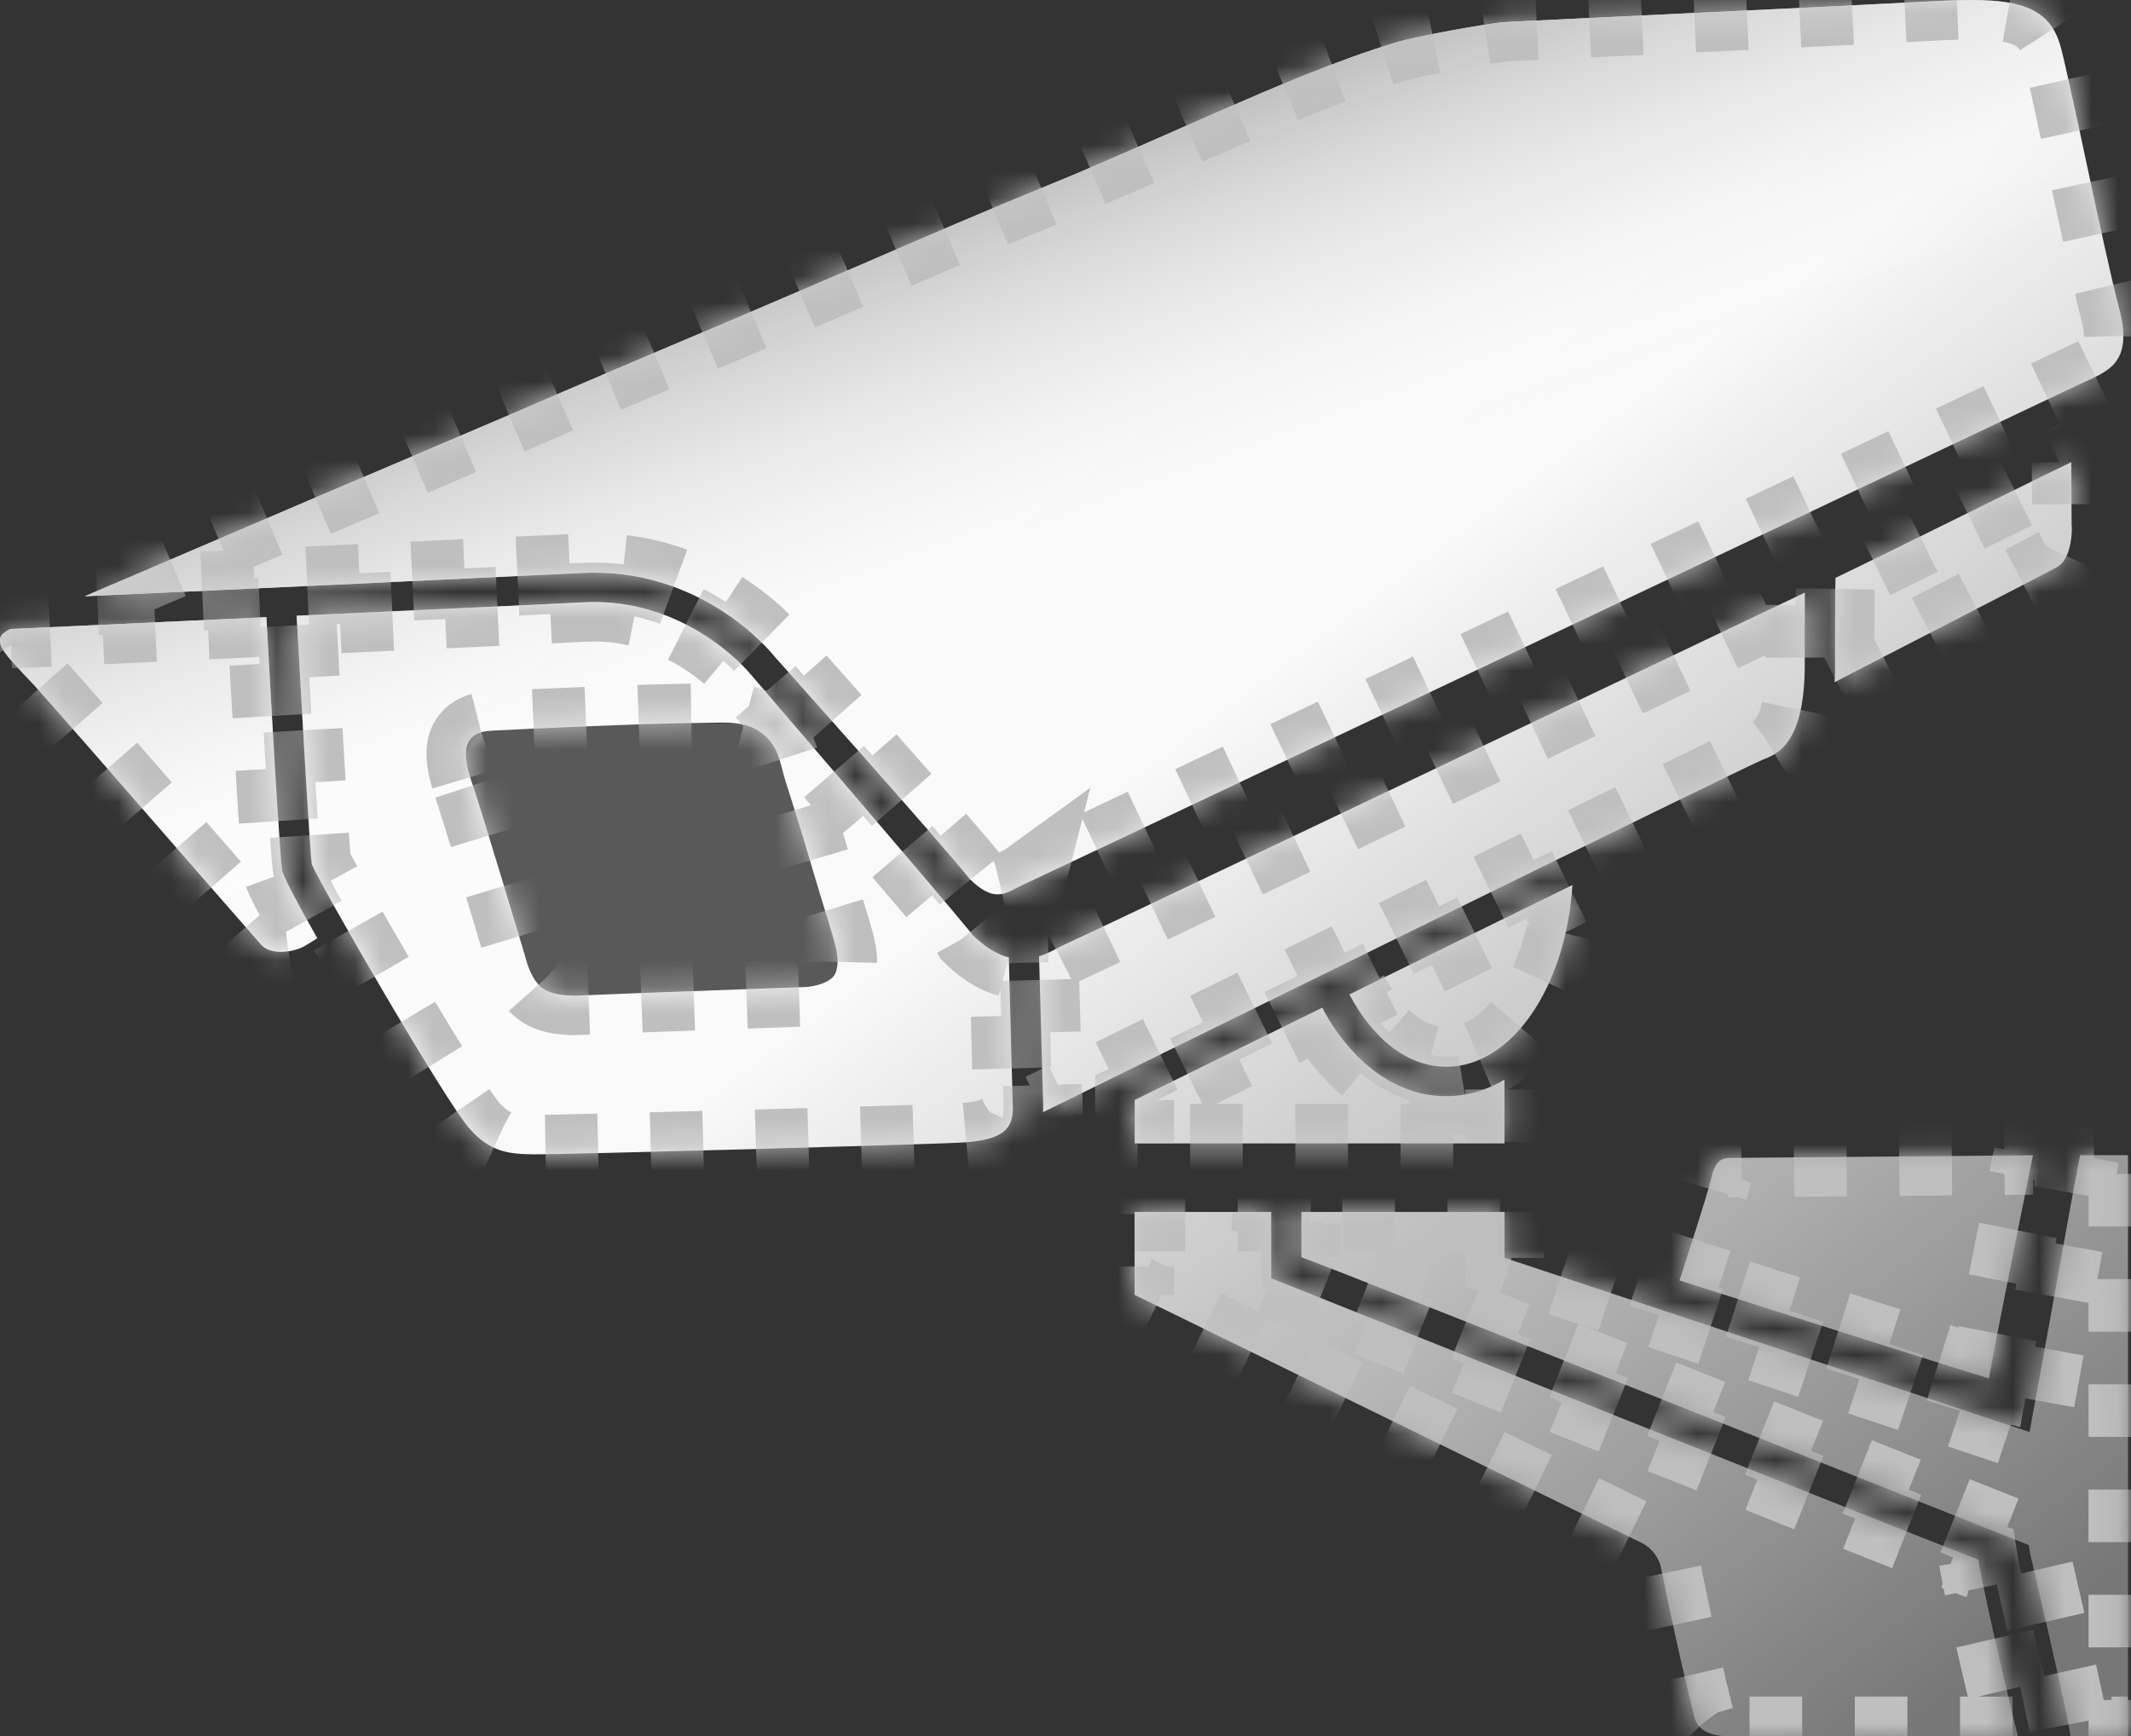 <svg width="81" height="66" viewBox="0 0 81 66" fill="none" xmlns="http://www.w3.org/2000/svg">
<rect x="0" y="0" width="81" height="66" fill="#333333" stroke="none"/>
<path d="M32.178 35.406L30.376 28.859C30.155 28.056 29.425 27.5 28.592 27.5H19.425C18.219 27.5 17.336 28.634 17.631 29.803L19.446 36.998C19.665 37.867 20.476 38.454 21.371 38.391L30.525 37.743C31.69 37.66 32.488 36.532 32.178 35.406Z" fill="#595959"/>
<mask id="path-2-inside-1" fill="white">
<path d="M75.598 52.401C75.012 52.25 63.836 48.678 63.836 48.678C63.836 48.678 64.91 45.411 65.044 44.792C65.208 44.066 65.484 44.05 65.699 44.022H65.755L77.274 43.92C77.274 43.92 75.983 50.262 75.598 52.401ZM48.32 48.595C48.32 48.595 74.543 59.084 75.196 59.287C75.456 60.913 76.697 66 76.697 66H65.54C65.54 66 64.592 66.014 64.408 65.29C63.663 62.334 63.158 59.656 63.125 59.554C63.076 59.361 62.986 59.18 62.86 59.025C62.734 58.87 62.575 58.743 62.394 58.655C62.137 58.526 43.126 49.228 43.126 49.228V46.074H48.32V48.595ZM69.749 24.387C69.749 23.254 69.754 22.484 69.766 21.97C71.606 21.09 77.453 18.178 78.73 17.57L78.744 19.977V19.988C78.752 20.015 78.752 20.053 78.752 20.089C78.752 20.483 78.66 21.299 78.195 21.555C77.559 21.91 71.093 25.226 69.732 25.938C69.749 25.718 69.749 25.487 69.749 25.251V25.212V24.387ZM0.022 24.222C0.045 24.129 0.179 24.024 0.393 23.912C1.331 23.873 5.564 23.678 10.125 23.463C10.312 26.882 10.644 32.701 10.727 33.097C10.775 33.33 11.319 34.362 12.06 35.668C11.868 35.794 11.698 35.896 11.575 35.97C11.137 36.21 10.303 36.328 9.93 35.921C9.69 35.646 8.32 34.084 6.733 32.261C4.477 29.665 1.922 26.733 1.314 26.065L0.856 25.578C0.229 24.907 7.62939e-05 24.635 7.62939e-05 24.357C-0 24.311 0.007 24.266 0.022 24.222ZM50.66 38.995C51.801 40.717 53.326 41.674 54.975 41.674C55.753 41.674 56.503 41.454 57.187 41.044V43.469H43.129V41.819L50.261 38.308C50.389 38.547 50.512 38.775 50.657 38.995H50.66ZM51.642 38.404C51.515 38.211 51.398 38.012 51.29 37.807C54.211 36.372 57.181 34.912 59.769 33.647C59.524 37.524 57.465 40.557 54.975 40.557C53.733 40.557 52.556 39.801 51.642 38.404ZM40.131 36.078L40.354 35.962C40.817 35.77 57.758 27.701 68.603 22.531L68.6 24.374V25.254C68.6 28.251 67.579 28.655 67.029 28.87C66.302 29.161 43.151 40.557 39.645 42.284C39.651 42.202 39.651 42.105 39.651 42.009L39.495 36.361C39.746 36.281 39.966 36.166 40.131 36.078ZM36.881 33.443C35.609 31.856 29.721 25.281 29.412 24.926C29.228 24.695 26.617 21.566 22.143 21.783C18.994 21.937 8.496 22.432 3.222 22.669C3.941 22.358 4.549 22.102 4.549 22.102L12.317 18.775L14.716 17.757L19.365 15.772C22.076 14.6 24.888 13.399 27.655 12.235L32.703 10.074C35.124 9.023 37.618 7.948 40.094 6.939C41.21 6.499 45.165 4.747 46.236 4.277C48.462 3.309 50.763 2.308 53.153 1.585C53.767 1.4 56.587 0.872 57.281 0.834L63.998 0.512C67.108 0.368 70.218 0.216 73.327 0.056C76.34 -0.123 77.782 0.058 78.287 1.651C78.571 2.539 80.01 9.703 80.523 11.614C80.652 12.081 80.71 12.464 80.71 12.774C80.71 13.858 80.041 14.158 79.254 14.512L78.903 14.675C78.602 14.82 39.743 33.251 38.962 33.6C38.968 33.6 38.97 33.592 38.97 33.592L38.959 33.6L38.644 33.754C38.131 34.029 37.718 34.243 36.881 33.44V33.443ZM22.205 22.897C26.126 22.702 28.491 25.586 28.514 25.617L28.528 25.63C28.598 25.713 35.729 34.01 36.934 35.497L36.951 35.528L36.973 35.55C37.473 36.036 37.93 36.292 38.346 36.402C38.396 38.511 38.496 42.037 38.496 42.037L38.502 42.111C38.502 42.881 38.181 43.321 36.667 43.431C35.757 43.5 21.343 43.898 20.252 43.885C19.343 43.871 18.634 43.802 17.845 42.906C16.902 41.839 12.141 33.589 11.851 32.86C11.781 32.379 11.503 27.539 11.277 23.408C15.753 23.199 20.308 22.996 22.205 22.897ZM17.974 29.86C18.347 30.957 19.959 36.347 19.959 36.347C19.959 36.347 20.163 37.293 20.665 37.598C21.159 37.928 22.115 37.843 22.115 37.843L24.927 37.73C26.472 37.681 30.218 37.532 30.547 37.527C30.89 37.527 31.604 37.37 31.752 37.004C31.95 36.537 31.758 35.954 31.624 35.486C31.442 34.862 31.239 34.238 31.055 33.614C30.667 32.299 30.277 30.996 29.855 29.689C29.657 29.04 29.604 28.391 29.01 27.913C28.391 27.401 27.616 27.47 26.863 27.481C26.137 27.495 25.404 27.503 24.679 27.525C23.15 27.575 21.613 27.643 20.076 27.709C19.616 27.737 19.156 27.753 18.696 27.778C17.457 27.841 17.6 28.757 17.971 29.86H17.974ZM57.189 46.076V47.82L77.146 54.442L77.252 53.851C77.907 50.295 78.903 44.671 79.065 43.918H80.886V66H78.702C78.46 64.534 77.182 59.153 77.168 59.07L77.112 58.74C77.112 58.74 50.242 48.043 49.466 47.798V46.074H57.187L57.189 46.076Z"/>
</mask>
<path d="M75.598 52.401C75.012 52.25 63.836 48.678 63.836 48.678C63.836 48.678 64.91 45.411 65.044 44.792C65.208 44.066 65.484 44.05 65.699 44.022H65.755L77.274 43.92C77.274 43.92 75.983 50.262 75.598 52.401ZM48.32 48.595C48.32 48.595 74.543 59.084 75.196 59.287C75.456 60.913 76.697 66 76.697 66H65.54C65.54 66 64.592 66.014 64.408 65.29C63.663 62.334 63.158 59.656 63.125 59.554C63.076 59.361 62.986 59.18 62.86 59.025C62.734 58.87 62.575 58.743 62.394 58.655C62.137 58.526 43.126 49.228 43.126 49.228V46.074H48.32V48.595ZM69.749 24.387C69.749 23.254 69.754 22.484 69.766 21.97C71.606 21.09 77.453 18.178 78.73 17.57L78.744 19.977V19.988C78.752 20.015 78.752 20.053 78.752 20.089C78.752 20.483 78.66 21.299 78.195 21.555C77.559 21.91 71.093 25.226 69.732 25.938C69.749 25.718 69.749 25.487 69.749 25.251V25.212V24.387ZM0.022 24.222C0.045 24.129 0.179 24.024 0.393 23.912C1.331 23.873 5.564 23.678 10.125 23.463C10.312 26.882 10.644 32.701 10.727 33.097C10.775 33.33 11.319 34.362 12.06 35.668C11.868 35.794 11.698 35.896 11.575 35.97C11.137 36.21 10.303 36.328 9.93 35.921C9.69 35.646 8.32 34.084 6.733 32.261C4.477 29.665 1.922 26.733 1.314 26.065L0.856 25.578C0.229 24.907 7.62939e-05 24.635 7.62939e-05 24.357C-0 24.311 0.007 24.266 0.022 24.222ZM50.66 38.995C51.801 40.717 53.326 41.674 54.975 41.674C55.753 41.674 56.503 41.454 57.187 41.044V43.469H43.129V41.819L50.261 38.308C50.389 38.547 50.512 38.775 50.657 38.995H50.66ZM51.642 38.404C51.515 38.211 51.398 38.012 51.29 37.807C54.211 36.372 57.181 34.912 59.769 33.647C59.524 37.524 57.465 40.557 54.975 40.557C53.733 40.557 52.556 39.801 51.642 38.404ZM40.131 36.078L40.354 35.962C40.817 35.77 57.758 27.701 68.603 22.531L68.6 24.374V25.254C68.6 28.251 67.579 28.655 67.029 28.87C66.302 29.161 43.151 40.557 39.645 42.284C39.651 42.202 39.651 42.105 39.651 42.009L39.495 36.361C39.746 36.281 39.966 36.166 40.131 36.078ZM36.881 33.443C35.609 31.856 29.721 25.281 29.412 24.926C29.228 24.695 26.617 21.566 22.143 21.783C18.994 21.937 8.496 22.432 3.222 22.669C3.941 22.358 4.549 22.102 4.549 22.102L12.317 18.775L14.716 17.757L19.365 15.772C22.076 14.6 24.888 13.399 27.655 12.235L32.703 10.074C35.124 9.023 37.618 7.948 40.094 6.939C41.21 6.499 45.165 4.747 46.236 4.277C48.462 3.309 50.763 2.308 53.153 1.585C53.767 1.4 56.587 0.872 57.281 0.834L63.998 0.512C67.108 0.368 70.218 0.216 73.327 0.056C76.34 -0.123 77.782 0.058 78.287 1.651C78.571 2.539 80.01 9.703 80.523 11.614C80.652 12.081 80.71 12.464 80.71 12.774C80.71 13.858 80.041 14.158 79.254 14.512L78.903 14.675C78.602 14.82 39.743 33.251 38.962 33.6C38.968 33.6 38.97 33.592 38.97 33.592L38.959 33.6L38.644 33.754C38.131 34.029 37.718 34.243 36.881 33.44V33.443ZM22.205 22.897C26.126 22.702 28.491 25.586 28.514 25.617L28.528 25.63C28.598 25.713 35.729 34.01 36.934 35.497L36.951 35.528L36.973 35.55C37.473 36.036 37.93 36.292 38.346 36.402C38.396 38.511 38.496 42.037 38.496 42.037L38.502 42.111C38.502 42.881 38.181 43.321 36.667 43.431C35.757 43.5 21.343 43.898 20.252 43.885C19.343 43.871 18.634 43.802 17.845 42.906C16.902 41.839 12.141 33.589 11.851 32.86C11.781 32.379 11.503 27.539 11.277 23.408C15.753 23.199 20.308 22.996 22.205 22.897ZM17.974 29.86C18.347 30.957 19.959 36.347 19.959 36.347C19.959 36.347 20.163 37.293 20.665 37.598C21.159 37.928 22.115 37.843 22.115 37.843L24.927 37.73C26.472 37.681 30.218 37.532 30.547 37.527C30.89 37.527 31.604 37.37 31.752 37.004C31.95 36.537 31.758 35.954 31.624 35.486C31.442 34.862 31.239 34.238 31.055 33.614C30.667 32.299 30.277 30.996 29.855 29.689C29.657 29.04 29.604 28.391 29.01 27.913C28.391 27.401 27.616 27.47 26.863 27.481C26.137 27.495 25.404 27.503 24.679 27.525C23.15 27.575 21.613 27.643 20.076 27.709C19.616 27.737 19.156 27.753 18.696 27.778C17.457 27.841 17.6 28.757 17.971 29.86H17.974ZM57.189 46.076V47.82L77.146 54.442L77.252 53.851C77.907 50.295 78.903 44.671 79.065 43.918H80.886V66H78.702C78.46 64.534 77.182 59.153 77.168 59.07L77.112 58.74C77.112 58.74 50.242 48.043 49.466 47.798V46.074H57.187L57.189 46.076Z" fill="url(#paint0_linear)"/>
<path d="M75.598 52.401C75.012 52.25 63.836 48.678 63.836 48.678C63.836 48.678 64.91 45.411 65.044 44.792C65.208 44.066 65.484 44.05 65.699 44.022H65.755L77.274 43.92C77.274 43.92 75.983 50.262 75.598 52.401ZM48.32 48.595C48.32 48.595 74.543 59.084 75.196 59.287C75.456 60.913 76.697 66 76.697 66H65.54C65.54 66 64.592 66.014 64.408 65.29C63.663 62.334 63.158 59.656 63.125 59.554C63.076 59.361 62.986 59.18 62.86 59.025C62.734 58.87 62.575 58.743 62.394 58.655C62.137 58.526 43.126 49.228 43.126 49.228V46.074H48.32V48.595ZM69.749 24.387C69.749 23.254 69.754 22.484 69.766 21.97C71.606 21.09 77.453 18.178 78.73 17.57L78.744 19.977V19.988C78.752 20.015 78.752 20.053 78.752 20.089C78.752 20.483 78.66 21.299 78.195 21.555C77.559 21.91 71.093 25.226 69.732 25.938C69.749 25.718 69.749 25.487 69.749 25.251V25.212V24.387ZM0.022 24.222C0.045 24.129 0.179 24.024 0.393 23.912C1.331 23.873 5.564 23.678 10.125 23.463C10.312 26.882 10.644 32.701 10.727 33.097C10.775 33.33 11.319 34.362 12.06 35.668C11.868 35.794 11.698 35.896 11.575 35.97C11.137 36.21 10.303 36.328 9.93 35.921C9.69 35.646 8.32 34.084 6.733 32.261C4.477 29.665 1.922 26.733 1.314 26.065L0.856 25.578C0.229 24.907 7.62939e-05 24.635 7.62939e-05 24.357C-0 24.311 0.007 24.266 0.022 24.222ZM50.66 38.995C51.801 40.717 53.326 41.674 54.975 41.674C55.753 41.674 56.503 41.454 57.187 41.044V43.469H43.129V41.819L50.261 38.308C50.389 38.547 50.512 38.775 50.657 38.995H50.66ZM51.642 38.404C51.515 38.211 51.398 38.012 51.29 37.807C54.211 36.372 57.181 34.912 59.769 33.647C59.524 37.524 57.465 40.557 54.975 40.557C53.733 40.557 52.556 39.801 51.642 38.404ZM40.131 36.078L40.354 35.962C40.817 35.77 57.758 27.701 68.603 22.531L68.6 24.374V25.254C68.6 28.251 67.579 28.655 67.029 28.87C66.302 29.161 43.151 40.557 39.645 42.284C39.651 42.202 39.651 42.105 39.651 42.009L39.495 36.361C39.746 36.281 39.966 36.166 40.131 36.078ZM36.881 33.443C35.609 31.856 29.721 25.281 29.412 24.926C29.228 24.695 26.617 21.566 22.143 21.783C18.994 21.937 8.496 22.432 3.222 22.669C3.941 22.358 4.549 22.102 4.549 22.102L12.317 18.775L14.716 17.757L19.365 15.772C22.076 14.6 24.888 13.399 27.655 12.235L32.703 10.074C35.124 9.023 37.618 7.948 40.094 6.939C41.21 6.499 45.165 4.747 46.236 4.277C48.462 3.309 50.763 2.308 53.153 1.585C53.767 1.4 56.587 0.872 57.281 0.834L63.998 0.512C67.108 0.368 70.218 0.216 73.327 0.056C76.34 -0.123 77.782 0.058 78.287 1.651C78.571 2.539 80.01 9.703 80.523 11.614C80.652 12.081 80.71 12.464 80.71 12.774C80.71 13.858 80.041 14.158 79.254 14.512L78.903 14.675C78.602 14.82 39.743 33.251 38.962 33.6C38.968 33.6 38.97 33.592 38.97 33.592L38.959 33.6L38.644 33.754C38.131 34.029 37.718 34.243 36.881 33.44V33.443ZM22.205 22.897C26.126 22.702 28.491 25.586 28.514 25.617L28.528 25.63C28.598 25.713 35.729 34.01 36.934 35.497L36.951 35.528L36.973 35.55C37.473 36.036 37.93 36.292 38.346 36.402C38.396 38.511 38.496 42.037 38.496 42.037L38.502 42.111C38.502 42.881 38.181 43.321 36.667 43.431C35.757 43.5 21.343 43.898 20.252 43.885C19.343 43.871 18.634 43.802 17.845 42.906C16.902 41.839 12.141 33.589 11.851 32.86C11.781 32.379 11.503 27.539 11.277 23.408C15.753 23.199 20.308 22.996 22.205 22.897ZM17.974 29.86C18.347 30.957 19.959 36.347 19.959 36.347C19.959 36.347 20.163 37.293 20.665 37.598C21.159 37.928 22.115 37.843 22.115 37.843L24.927 37.73C26.472 37.681 30.218 37.532 30.547 37.527C30.89 37.527 31.604 37.37 31.752 37.004C31.95 36.537 31.758 35.954 31.624 35.486C31.442 34.862 31.239 34.238 31.055 33.614C30.667 32.299 30.277 30.996 29.855 29.689C29.657 29.04 29.604 28.391 29.01 27.913C28.391 27.401 27.616 27.47 26.863 27.481C26.137 27.495 25.404 27.503 24.679 27.525C23.15 27.575 21.613 27.643 20.076 27.709C19.616 27.737 19.156 27.753 18.696 27.778C17.457 27.841 17.6 28.757 17.971 29.86H17.974ZM57.189 46.076V47.82L77.146 54.442L77.252 53.851C77.907 50.295 78.903 44.671 79.065 43.918H80.886V66H78.702C78.46 64.534 77.182 59.153 77.168 59.07L77.112 58.74C77.112 58.74 50.242 48.043 49.466 47.798V46.074H57.187L57.189 46.076Z" fill="url(#paint1_linear)"/>
<path d="M75.598 52.401C75.012 52.25 63.836 48.678 63.836 48.678C63.836 48.678 64.91 45.411 65.044 44.792C65.208 44.066 65.484 44.05 65.699 44.022H65.755L77.274 43.92C77.274 43.92 75.983 50.262 75.598 52.401ZM48.32 48.595C48.32 48.595 74.543 59.084 75.196 59.287C75.456 60.913 76.697 66 76.697 66H65.54C65.54 66 64.592 66.014 64.408 65.29C63.663 62.334 63.158 59.656 63.125 59.554C63.076 59.361 62.986 59.18 62.86 59.025C62.734 58.87 62.575 58.743 62.394 58.655C62.137 58.526 43.126 49.228 43.126 49.228V46.074H48.32V48.595ZM69.749 24.387C69.749 23.254 69.754 22.484 69.766 21.97C71.606 21.09 77.453 18.178 78.73 17.57L78.744 19.977V19.988C78.752 20.015 78.752 20.053 78.752 20.089C78.752 20.483 78.66 21.299 78.195 21.555C77.559 21.91 71.093 25.226 69.732 25.938C69.749 25.718 69.749 25.487 69.749 25.251V25.212V24.387ZM0.022 24.222C0.045 24.129 0.179 24.024 0.393 23.912C1.331 23.873 5.564 23.678 10.125 23.463C10.312 26.882 10.644 32.701 10.727 33.097C10.775 33.33 11.319 34.362 12.06 35.668C11.868 35.794 11.698 35.896 11.575 35.97C11.137 36.21 10.303 36.328 9.93 35.921C9.69 35.646 8.32 34.084 6.733 32.261C4.477 29.665 1.922 26.733 1.314 26.065L0.856 25.578C0.229 24.907 7.62939e-05 24.635 7.62939e-05 24.357C-0 24.311 0.007 24.266 0.022 24.222ZM50.66 38.995C51.801 40.717 53.326 41.674 54.975 41.674C55.753 41.674 56.503 41.454 57.187 41.044V43.469H43.129V41.819L50.261 38.308C50.389 38.547 50.512 38.775 50.657 38.995H50.66ZM51.642 38.404C51.515 38.211 51.398 38.012 51.29 37.807C54.211 36.372 57.181 34.912 59.769 33.647C59.524 37.524 57.465 40.557 54.975 40.557C53.733 40.557 52.556 39.801 51.642 38.404ZM40.131 36.078L40.354 35.962C40.817 35.77 57.758 27.701 68.603 22.531L68.6 24.374V25.254C68.6 28.251 67.579 28.655 67.029 28.87C66.302 29.161 43.151 40.557 39.645 42.284C39.651 42.202 39.651 42.105 39.651 42.009L39.495 36.361C39.746 36.281 39.966 36.166 40.131 36.078ZM36.881 33.443C35.609 31.856 29.721 25.281 29.412 24.926C29.228 24.695 26.617 21.566 22.143 21.783C18.994 21.937 8.496 22.432 3.222 22.669C3.941 22.358 4.549 22.102 4.549 22.102L12.317 18.775L14.716 17.757L19.365 15.772C22.076 14.6 24.888 13.399 27.655 12.235L32.703 10.074C35.124 9.023 37.618 7.948 40.094 6.939C41.21 6.499 45.165 4.747 46.236 4.277C48.462 3.309 50.763 2.308 53.153 1.585C53.767 1.4 56.587 0.872 57.281 0.834L63.998 0.512C67.108 0.368 70.218 0.216 73.327 0.056C76.34 -0.123 77.782 0.058 78.287 1.651C78.571 2.539 80.01 9.703 80.523 11.614C80.652 12.081 80.71 12.464 80.71 12.774C80.71 13.858 80.041 14.158 79.254 14.512L78.903 14.675C78.602 14.82 39.743 33.251 38.962 33.6C38.968 33.6 38.97 33.592 38.97 33.592L38.959 33.6L38.644 33.754C38.131 34.029 37.718 34.243 36.881 33.44V33.443ZM22.205 22.897C26.126 22.702 28.491 25.586 28.514 25.617L28.528 25.63C28.598 25.713 35.729 34.01 36.934 35.497L36.951 35.528L36.973 35.55C37.473 36.036 37.93 36.292 38.346 36.402C38.396 38.511 38.496 42.037 38.496 42.037L38.502 42.111C38.502 42.881 38.181 43.321 36.667 43.431C35.757 43.5 21.343 43.898 20.252 43.885C19.343 43.871 18.634 43.802 17.845 42.906C16.902 41.839 12.141 33.589 11.851 32.86C11.781 32.379 11.503 27.539 11.277 23.408C15.753 23.199 20.308 22.996 22.205 22.897ZM17.974 29.86C18.347 30.957 19.959 36.347 19.959 36.347C19.959 36.347 20.163 37.293 20.665 37.598C21.159 37.928 22.115 37.843 22.115 37.843L24.927 37.73C26.472 37.681 30.218 37.532 30.547 37.527C30.89 37.527 31.604 37.37 31.752 37.004C31.95 36.537 31.758 35.954 31.624 35.486C31.442 34.862 31.239 34.238 31.055 33.614C30.667 32.299 30.277 30.996 29.855 29.689C29.657 29.04 29.604 28.391 29.01 27.913C28.391 27.401 27.616 27.47 26.863 27.481C26.137 27.495 25.404 27.503 24.679 27.525C23.15 27.575 21.613 27.643 20.076 27.709C19.616 27.737 19.156 27.753 18.696 27.778C17.457 27.841 17.6 28.757 17.971 29.86H17.974ZM57.189 46.076V47.82L77.146 54.442L77.252 53.851C77.907 50.295 78.903 44.671 79.065 43.918H80.886V66H78.702C78.46 64.534 77.182 59.153 77.168 59.07L77.112 58.74C77.112 58.74 50.242 48.043 49.466 47.798V46.074H57.187L57.189 46.076Z" stroke="#BFBFBF" stroke-width="3" stroke-dasharray="2 2" mask="url(#path-2-inside-1)"/>
<defs>
<linearGradient id="paint0_linear" x1="75.243" y1="63.698" x2="22.715" y2="-6.117" gradientUnits="userSpaceOnUse">
<stop stop-color="#777777"/>
<stop offset="0.534" stop-color="#F9F9F9"/>
<stop offset="1" stop-color="white"/>
</linearGradient>
<linearGradient id="paint1_linear" x1="43.879" y1="4.583" x2="49.341" y2="19.283" gradientUnits="userSpaceOnUse">
<stop stop-color="#BEBEBE"/>
<stop offset="1" stop-color="white" stop-opacity="0"/>
</linearGradient>
</defs>
</svg>

